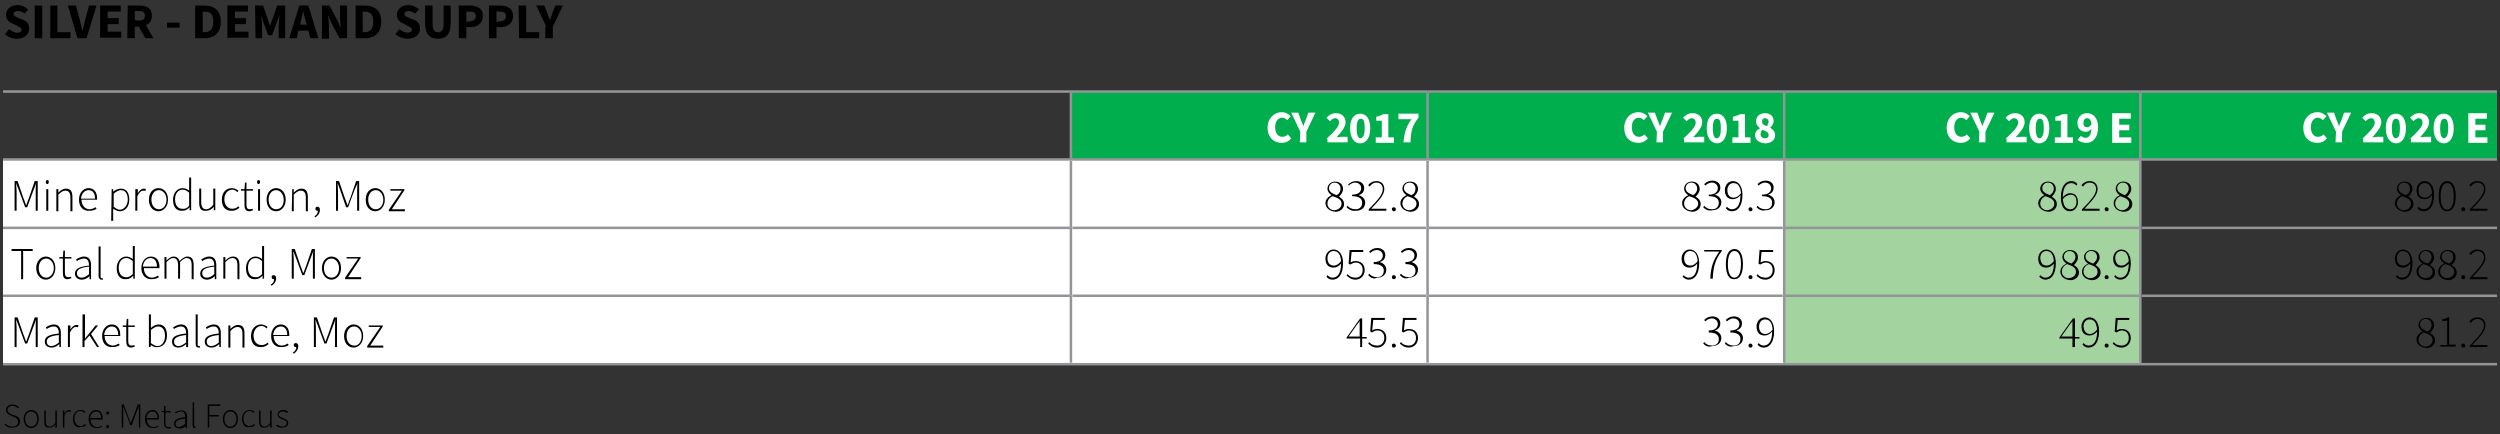 <?xml version="1.0" encoding="utf-8"?>
<!-- Generator: Adobe Illustrator 23.0.3, SVG Export Plug-In . SVG Version: 6.00 Build 0)  -->
<svg version="1.1" id="Layer_1" xmlns="http://www.w3.org/2000/svg" xmlns:xlink="http://www.w3.org/1999/xlink" x="0px" y="0px"
	 viewBox="0 0 497 86.3" style="enable-background:new 0 0 497 86.3;" xml:space="preserve">
<rect x="0" y="0" width="497" height="86.3" fill="#333333" stroke="none"/>
<style type="text/css">
	.st0{fill:#00AE4D;}
	.st1{fill:#FFFFFF;}
	.st2{fill:#A3D4A0;}
	.st3{fill:none;stroke:#939598;stroke-width:0.5;stroke-miterlimit:10;}
	.st4{fill:none;stroke:#939598;stroke-width:0.499;stroke-miterlimit:10;}
</style>
<g>
	<g>
		<path d="M0.9,84.4l0.2-0.2c0.3,0.4,0.8,0.6,1.4,0.6c0.7,0,1.1-0.4,1.1-0.9c0-0.6-0.4-0.8-0.8-1l-0.7-0.3c-0.4-0.2-0.9-0.5-0.9-1.1
			c0-0.7,0.6-1.1,1.3-1.1c0.6,0,1,0.3,1.3,0.6l-0.2,0.2c-0.3-0.3-0.6-0.5-1.1-0.5c-0.6,0-1,0.3-1,0.8s0.5,0.7,0.8,0.9L3,82.6
			c0.5,0.2,1,0.5,1,1.2S3.4,85,2.5,85C1.8,85.1,1.3,84.8,0.9,84.4z"/>
		<path d="M4.7,83.3c0-1.1,0.7-1.8,1.5-1.8s1.5,0.6,1.5,1.8c0,1.1-0.7,1.8-1.5,1.8S4.7,84.4,4.7,83.3z M7.4,83.3
			c0-0.9-0.5-1.5-1.2-1.5S5,82.4,5,83.3s0.5,1.5,1.2,1.5S7.4,84.2,7.4,83.3z"/>
		<path d="M8.8,83.8v-2.2h0.3v2.1c0,0.7,0.2,1.1,0.8,1.1c0.4,0,0.7-0.2,1.1-0.7v-2.5h0.3V85H11v-0.6l0,0c-0.3,0.4-0.7,0.6-1.1,0.6
			C9.1,85.1,8.8,84.7,8.8,83.8z"/>
		<path d="M12.5,81.6h0.3v0.6l0,0c0.2-0.4,0.6-0.7,1-0.7c0.1,0,0.2,0,0.3,0.1L14,81.9c-0.1,0-0.2-0.1-0.3-0.1
			c-0.3,0-0.7,0.2-0.9,0.9V85h-0.3C12.5,85,12.5,81.6,12.5,81.6z"/>
		<path d="M14.5,83.3c0-1.1,0.7-1.8,1.5-1.8c0.5,0,0.8,0.2,1,0.4l-0.2,0.2c-0.2-0.2-0.5-0.4-0.8-0.4c-0.7,0-1.2,0.6-1.2,1.5
			s0.5,1.5,1.2,1.5c0.4,0,0.7-0.2,0.9-0.4l0.2,0.2c-0.3,0.3-0.6,0.4-1.1,0.4C15.1,85.1,14.5,84.4,14.5,83.3z"/>
		<path d="M17.6,83.3c0-1.1,0.7-1.8,1.5-1.8s1.3,0.6,1.3,1.6c0,0.1,0,0.2,0,0.3H18c0,0.8,0.5,1.5,1.3,1.5c0.4,0,0.7-0.1,0.9-0.3
			l0.1,0.2c-0.3,0.2-0.6,0.3-1.1,0.3C18.3,85.1,17.6,84.4,17.6,83.3z M20.1,83.1c0-0.9-0.4-1.3-1-1.3s-1.1,0.5-1.2,1.3H20.1z"/>
		<path d="M21.1,82.1c0-0.2,0.1-0.3,0.3-0.3s0.3,0.1,0.3,0.3c0,0.2-0.1,0.3-0.3,0.3S21.1,82.3,21.1,82.1z M21.1,84.8
			c0-0.2,0.1-0.3,0.3-0.3s0.3,0.1,0.3,0.3c0,0.2-0.1,0.3-0.3,0.3S21.1,85,21.1,84.8z"/>
		<path d="M24.1,80.4h0.5l1,2.7c0.1,0.3,0.2,0.7,0.4,1l0,0c0.1-0.3,0.2-0.7,0.4-1l1-2.7h0.5V85h-0.3v-3c0-0.4,0-0.9,0-1.2l0,0
			l-0.4,1l-1,2.7h-0.3l-1-2.7l-0.4-1l0,0c0,0.4,0,0.9,0,1.2v3h-0.3v-4.6H24.1z"/>
		<path d="M28.8,83.3c0-1.1,0.7-1.8,1.5-1.8s1.3,0.6,1.3,1.6c0,0.1,0,0.2,0,0.3h-2.4c0,0.8,0.5,1.5,1.3,1.5c0.4,0,0.7-0.1,0.9-0.3
			l0.1,0.2c-0.3,0.2-0.6,0.3-1.1,0.3C29.5,85.1,28.8,84.4,28.8,83.3z M31.3,83.1c0-0.9-0.4-1.3-1-1.3s-1.1,0.5-1.2,1.3H31.3z"/>
		<path d="M32.6,84.1v-2.2h-0.5v-0.2h0.5v-1h0.3v1h1V82h-1v2.2c0,0.4,0.1,0.7,0.6,0.7c0.1,0,0.3,0,0.4-0.1l0.1,0.3
			c-0.2,0.1-0.4,0.1-0.5,0.1C32.8,85.1,32.6,84.7,32.6,84.1z"/>
		<path d="M34.6,84.2c0-0.7,0.7-1.1,2.2-1.3c0-0.5-0.1-1.1-0.8-1.1c-0.4,0-0.8,0.2-1.1,0.4L34.8,82c0.2-0.2,0.7-0.4,1.3-0.4
			c0.8,0,1.1,0.6,1.1,1.3v2.2h-0.3v-0.4l0,0c-0.3,0.3-0.7,0.5-1.2,0.5C35,85.1,34.6,84.8,34.6,84.2z M36.8,84.3v-1.1
			c-1.4,0.2-1.9,0.5-1.9,1s0.3,0.7,0.7,0.7C36,84.8,36.4,84.6,36.8,84.3z"/>
		<path d="M38.3,84.6V80h0.3v4.6c0,0.1,0.1,0.2,0.1,0.2h0.1l0.1,0.3c-0.1,0-0.1,0-0.2,0C38.4,85.1,38.3,84.9,38.3,84.6z"/>
		<path d="M41.3,80.4h2.5v0.3h-2.2v1.8h1.9v0.3h-1.9V85h-0.3V80.4z"/>
		<path d="M44.3,83.3c0-1.1,0.7-1.8,1.5-1.8s1.5,0.6,1.5,1.8c0,1.1-0.7,1.8-1.5,1.8S44.3,84.4,44.3,83.3z M47,83.3
			c0-0.9-0.5-1.5-1.2-1.5s-1.2,0.6-1.2,1.5s0.5,1.5,1.2,1.5S47,84.2,47,83.3z"/>
		<path d="M48.1,83.3c0-1.1,0.7-1.8,1.5-1.8c0.5,0,0.8,0.2,1,0.4l-0.2,0.2c-0.2-0.2-0.5-0.4-0.8-0.4c-0.7,0-1.2,0.6-1.2,1.5
			s0.5,1.5,1.2,1.5c0.4,0,0.7-0.2,0.9-0.4l0.2,0.2c-0.3,0.3-0.6,0.4-1.1,0.4C48.8,85.1,48.1,84.4,48.1,83.3z"/>
		<path d="M51.5,83.8v-2.2h0.3v2.1c0,0.7,0.2,1.1,0.8,1.1c0.4,0,0.7-0.2,1.1-0.7v-2.5H54V85h-0.3v-0.6l0,0C53.4,84.8,53,85,52.6,85
			C51.9,85.1,51.5,84.7,51.5,83.8z"/>
		<path d="M54.9,84.6l0.2-0.2c0.3,0.2,0.6,0.4,1.1,0.4s0.8-0.3,0.8-0.7c0-0.4-0.4-0.6-0.8-0.7c-0.5-0.2-1-0.4-1-1
			c0-0.5,0.4-0.9,1.1-0.9c0.4,0,0.7,0.1,1,0.4L57,82.1c-0.2-0.2-0.5-0.3-0.8-0.3c-0.5,0-0.8,0.3-0.8,0.6c0,0.4,0.4,0.5,0.8,0.7
			c0.5,0.2,1.1,0.4,1.1,1c0,0.5-0.4,0.9-1.1,0.9C55.6,85.1,55.2,84.9,54.9,84.6z"/>
	</g>
	<path class="st0" d="M425.5,18.2h70.9v13.5h-70.9V18.2z M354.7,18.2h70.9v13.5h-70.9V18.2z M283.8,18.2h70.9v13.5h-70.9V18.2z
		 M212.9,18.2h70.9v13.5h-70.9V18.2z"/>
	<path class="st1" d="M283.8,58.8h70.9v13.6h-70.9V58.8z M212.9,58.8h70.9v13.6h-70.9V58.8z M0.6,58.8h212.3v13.6H0.6V58.8z
		 M283.8,45.3h70.9v13.6h-70.9V45.3z M212.9,45.3h70.9v13.6h-70.9V45.3z M0.6,45.3h212.3v13.6H0.6V45.3z M283.8,31.7h70.9v13.6
		h-70.9V31.7z M212.9,31.7h70.9v13.6h-70.9V31.7z M0.6,31.7h212.3v13.6H0.6V31.7z"/>
	<path class="st2" d="M354.7,58.8h70.9v13.6h-70.9V58.8z M354.7,45.3h70.9v13.6h-70.9V45.3z M354.7,31.7h70.9v13.6h-70.9V31.7z"/>
	<line class="st3" x1="425.5" y1="31.7" x2="496.4" y2="31.7"/>
	<line class="st3" x1="0.6" y1="45.3" x2="212.7" y2="45.3"/>
	<line class="st3" x1="213.2" y1="45.3" x2="283.5" y2="45.3"/>
	<line class="st3" x1="284" y1="45.3" x2="354.4" y2="45.3"/>
	<line class="st3" x1="354.9" y1="45.3" x2="425.3" y2="45.3"/>
	<line class="st3" x1="425.8" y1="45.3" x2="496.4" y2="45.3"/>
	<line class="st3" x1="213.2" y1="58.8" x2="283.5" y2="58.8"/>
	<line class="st3" x1="284" y1="58.8" x2="354.4" y2="58.8"/>
	<line class="st3" x1="354.9" y1="58.8" x2="425.3" y2="58.8"/>
	<line class="st3" x1="425.8" y1="58.8" x2="496.4" y2="58.8"/>
	<line class="st3" x1="212.9" y1="72.4" x2="283.8" y2="72.4"/>
	<line class="st3" x1="283.8" y1="72.4" x2="354.7" y2="72.4"/>
	<line class="st3" x1="354.7" y1="72.4" x2="425.5" y2="72.4"/>
	<line class="st3" x1="425.5" y1="72.4" x2="496.4" y2="72.4"/>
	<line class="st3" x1="425.5" y1="18.2" x2="496.4" y2="18.2"/>
	<line class="st3" x1="0.6" y1="18.2" x2="212.9" y2="18.2"/>
	<line class="st3" x1="212.9" y1="18.2" x2="283.8" y2="18.2"/>
	<line class="st3" x1="283.8" y1="18.2" x2="354.7" y2="18.2"/>
	<line class="st3" x1="354.7" y1="18.2" x2="425.5" y2="18.2"/>
	<line class="st4" x1="212.9" y1="31.5" x2="212.9" y2="18.4"/>
	<line class="st4" x1="283.8" y1="31.5" x2="283.8" y2="18.4"/>
	<line class="st4" x1="354.7" y1="31.5" x2="354.7" y2="18.4"/>
	<line class="st4" x1="425.5" y1="31.5" x2="425.5" y2="18.4"/>
	<line class="st3" x1="0.6" y1="58.8" x2="212.7" y2="58.8"/>
	<line class="st3" x1="0.6" y1="72.4" x2="212.9" y2="72.4"/>
	<line class="st3" x1="212.9" y1="31.7" x2="283.8" y2="31.7"/>
	<line class="st3" x1="283.8" y1="31.7" x2="354.7" y2="31.7"/>
	<line class="st3" x1="354.7" y1="31.7" x2="425.5" y2="31.7"/>
	<line class="st4" x1="212.9" y1="45.3" x2="212.9" y2="32"/>
	<line class="st4" x1="283.8" y1="45.3" x2="283.8" y2="32"/>
	<line class="st4" x1="354.7" y1="45.3" x2="354.7" y2="32"/>
	<line class="st4" x1="425.5" y1="45.3" x2="425.5" y2="32"/>
	<line class="st4" x1="212.9" y1="58.8" x2="212.9" y2="45.3"/>
	<line class="st4" x1="283.8" y1="58.8" x2="283.8" y2="45.3"/>
	<line class="st4" x1="354.7" y1="58.8" x2="354.7" y2="45.3"/>
	<line class="st4" x1="425.5" y1="58.8" x2="425.5" y2="45.3"/>
	<line class="st4" x1="212.9" y1="72.1" x2="212.9" y2="58.8"/>
	<line class="st4" x1="283.8" y1="72.1" x2="283.8" y2="58.8"/>
	<line class="st4" x1="354.7" y1="72.1" x2="354.7" y2="58.8"/>
	<line class="st4" x1="425.5" y1="72.1" x2="425.5" y2="58.8"/>
	<line class="st3" x1="0.6" y1="31.7" x2="212.9" y2="31.7"/>
	<g>
		<path class="st1" d="M252,25.4c0-1.9,1.3-3.1,2.8-3.1c0.8,0,1.4,0.4,1.8,0.8l-0.7,0.8c-0.3-0.3-0.6-0.5-1-0.5
			c-0.8,0-1.4,0.7-1.4,1.9c0,1.2,0.6,1.9,1.4,1.9c0.5,0,0.9-0.2,1.1-0.5l0.7,0.8c-0.5,0.6-1.1,0.9-1.9,0.9
			C253.3,28.4,252,27.4,252,25.4z"/>
		<path class="st1" d="M258.5,26.2l-1.8-3.8h1.4l0.5,1.4c0.2,0.4,0.3,0.8,0.5,1.3l0,0c0.2-0.5,0.3-0.9,0.5-1.3l0.5-1.4h1.4l-1.8,3.8
			v2.1h-1.3L258.5,26.2L258.5,26.2z"/>
		<path class="st1" d="M263.7,27.6c1.5-1.4,2.5-2.4,2.5-3.2c0-0.6-0.3-0.9-0.8-0.9c-0.4,0-0.7,0.3-1,0.6l-0.7-0.7
			c0.6-0.6,1.1-0.9,1.9-0.9c1.1,0,1.9,0.7,1.9,1.8c0,1-0.9,2-1.8,3c0.3,0,0.7-0.1,1-0.1h1.2v1.1h-4v-0.7H263.7z"/>
		<path class="st1" d="M268.4,25.5c0-1.9,0.8-2.9,2-2.9s2,1,2,2.9c0,1.9-0.8,3-2,3S268.4,27.4,268.4,25.5z M271.3,25.5
			c0-1.6-0.3-1.9-0.8-1.9c-0.4,0-0.8,0.4-0.8,1.9c0,1.6,0.4,2,0.8,2C270.9,27.4,271.3,27,271.3,25.5z"/>
		<path class="st1" d="M273.5,27.3h1.2V24h-1.1v-0.8c0.6-0.1,1-0.3,1.4-0.5h1v4.6h1.1v1.1h-3.6V27.3z"/>
		<path class="st1" d="M280.6,23.7H278v-1.1h4v0.8c-1.3,1.6-1.5,2.7-1.6,4.9H279C279.2,26.4,279.5,25.2,280.6,23.7z"/>
	</g>
	<g>
		<path class="st1" d="M322.9,25.4c0-1.9,1.3-3.1,2.8-3.1c0.8,0,1.4,0.4,1.8,0.8l-0.7,0.8c-0.3-0.3-0.6-0.5-1-0.5
			c-0.8,0-1.4,0.7-1.4,1.9c0,1.2,0.6,1.9,1.4,1.9c0.5,0,0.9-0.2,1.1-0.5l0.7,0.8c-0.5,0.6-1.1,0.9-1.9,0.9
			C324.1,28.4,322.9,27.4,322.9,25.4z"/>
		<path class="st1" d="M329.4,26.2l-1.8-3.8h1.4l0.5,1.4c0.2,0.4,0.3,0.8,0.5,1.3l0,0c0.2-0.5,0.3-0.9,0.5-1.3l0.5-1.4h1.4l-1.8,3.8
			v2.1h-1.3L329.4,26.2L329.4,26.2z"/>
		<path class="st1" d="M334.6,27.6c1.5-1.4,2.5-2.4,2.5-3.2c0-0.6-0.3-0.9-0.8-0.9c-0.4,0-0.7,0.3-1,0.6l-0.7-0.7
			c0.6-0.6,1.1-0.9,1.9-0.9c1.1,0,1.9,0.7,1.9,1.8c0,1-0.9,2-1.8,3c0.3,0,0.7-0.1,1-0.1h1.2v1.1h-4v-0.7H334.6z"/>
		<path class="st1" d="M339.3,25.5c0-1.9,0.8-2.9,2-2.9s2,1,2,2.9c0,1.9-0.8,3-2,3C340.1,28.4,339.3,27.4,339.3,25.5z M342.1,25.5
			c0-1.6-0.3-1.9-0.8-1.9c-0.4,0-0.8,0.4-0.8,1.9c0,1.6,0.4,2,0.8,2C341.8,27.4,342.1,27,342.1,25.5z"/>
		<path class="st1" d="M344.4,27.3h1.2V24h-1.1v-0.8c0.6-0.1,1-0.3,1.4-0.5h1v4.6h1.1v1.1h-3.6V27.3z"/>
		<path class="st1" d="M348.9,26.9c0-0.7,0.4-1.1,1-1.4l0,0c-0.4-0.3-0.8-0.7-0.8-1.4c0-1,0.8-1.6,1.8-1.6s1.7,0.6,1.7,1.6
			c0,0.5-0.4,1-0.7,1.3l0,0c0.5,0.3,1,0.7,1,1.5c0,0.9-0.8,1.6-2,1.6C349.7,28.4,348.9,27.8,348.9,26.9z M351.6,26.8
			c0-0.5-0.5-0.7-1.2-1c-0.3,0.2-0.4,0.6-0.4,0.9c0,0.5,0.4,0.8,0.9,0.8C351.3,27.5,351.6,27.3,351.6,26.8z M351.6,24.2
			c0-0.4-0.3-0.7-0.7-0.7c-0.4,0-0.6,0.2-0.6,0.7s0.4,0.7,1,0.9C351.4,24.7,351.6,24.5,351.6,24.2z"/>
	</g>
	<g>
		<path class="st1" d="M387,25.4c0-1.9,1.3-3.1,2.8-3.1c0.8,0,1.4,0.4,1.8,0.8l-0.7,0.8c-0.3-0.3-0.6-0.5-1-0.5
			c-0.8,0-1.4,0.7-1.4,1.9c0,1.2,0.6,1.9,1.4,1.9c0.5,0,0.9-0.2,1.1-0.5l0.7,0.8c-0.5,0.6-1.1,0.9-1.9,0.9
			C388.3,28.4,387,27.4,387,25.4z"/>
		<path class="st1" d="M393.5,26.2l-1.8-3.8h1.4l0.5,1.4c0.2,0.4,0.3,0.8,0.5,1.3l0,0c0.2-0.5,0.3-0.9,0.5-1.3l0.5-1.4h1.4l-1.8,3.8
			v2.1h-1.3L393.5,26.2L393.5,26.2z"/>
		<path class="st1" d="M398.7,27.6c1.5-1.4,2.5-2.4,2.5-3.2c0-0.6-0.3-0.9-0.8-0.9c-0.4,0-0.7,0.3-1,0.6l-0.7-0.7
			c0.6-0.6,1.1-0.9,1.9-0.9c1.1,0,1.9,0.7,1.9,1.8c0,1-0.9,2-1.8,3c0.3,0,0.7-0.1,1-0.1h1.2v1.1h-4v-0.7H398.7z"/>
		<path class="st1" d="M403.4,25.5c0-1.9,0.8-2.9,2-2.9s2,1,2,2.9c0,1.9-0.8,3-2,3S403.4,27.4,403.4,25.5z M406.3,25.5
			c0-1.6-0.3-1.9-0.8-1.9c-0.4,0-0.8,0.4-0.8,1.9c0,1.6,0.4,2,0.8,2C405.9,27.4,406.3,27,406.3,25.5z"/>
		<path class="st1" d="M408.5,27.3h1.2V24h-1.1v-0.8c0.6-0.1,1-0.3,1.4-0.5h1v4.6h1.1v1.1h-3.6V27.3z"/>
		<path class="st1" d="M413,27.8l0.7-0.8c0.2,0.2,0.5,0.4,0.9,0.4c0.6,0,1.1-0.5,1.2-1.8c-0.3,0.4-0.8,0.6-1.1,0.6
			c-1,0-1.7-0.6-1.7-1.8c0-1.2,0.9-1.9,1.9-1.9c1.1,0,2.2,0.8,2.2,2.8c0,2.1-1.1,3.1-2.3,3.1C413.9,28.4,413.4,28.1,413,27.8z
			 M414.9,25.3c0.3,0,0.6-0.2,0.9-0.6c-0.1-0.9-0.5-1.2-0.9-1.2s-0.7,0.3-0.7,0.9C414.1,25,414.5,25.3,414.9,25.3z"/>
		<path class="st1" d="M419.9,22.5h3.7v1.1h-2.3v1.2h2v1.1h-2v1.4h2.4v1.1h-3.8L419.9,22.5L419.9,22.5z"/>
	</g>
	<g>
		<path class="st1" d="M457.9,25.4c0-1.9,1.3-3.1,2.8-3.1c0.8,0,1.4,0.4,1.8,0.8l-0.7,0.8c-0.3-0.3-0.6-0.5-1-0.5
			c-0.8,0-1.4,0.7-1.4,1.9c0,1.2,0.6,1.9,1.4,1.9c0.5,0,0.9-0.2,1.1-0.5l0.7,0.8c-0.5,0.6-1.1,0.9-1.9,0.9
			C459.1,28.4,457.9,27.4,457.9,25.4z"/>
		<path class="st1" d="M464.4,26.2l-1.8-3.8h1.4l0.5,1.4c0.2,0.4,0.3,0.8,0.5,1.3l0,0c0.2-0.5,0.3-0.9,0.5-1.3l0.5-1.4h1.4l-1.8,3.8
			v2.1h-1.3L464.4,26.2L464.4,26.2z"/>
		<path class="st1" d="M469.6,27.6c1.5-1.4,2.5-2.4,2.5-3.2c0-0.6-0.3-0.9-0.8-0.9c-0.4,0-0.7,0.3-1,0.6l-0.7-0.7
			c0.6-0.6,1.1-0.9,1.9-0.9c1.1,0,1.9,0.7,1.9,1.8c0,1-0.9,2-1.8,3c0.3,0,0.7-0.1,1-0.1h1.2v1.1h-4v-0.7H469.6z"/>
		<path class="st1" d="M474.3,25.5c0-1.9,0.8-2.9,2-2.9s2,1,2,2.9c0,1.9-0.8,3-2,3C475.1,28.4,474.3,27.4,474.3,25.5z M477.1,25.5
			c0-1.6-0.3-1.9-0.8-1.9c-0.4,0-0.8,0.4-0.8,1.9c0,1.6,0.4,2,0.8,2C476.8,27.4,477.1,27,477.1,25.5z"/>
		<path class="st1" d="M479.1,27.6c1.5-1.4,2.5-2.4,2.5-3.2c0-0.6-0.3-0.9-0.8-0.9c-0.4,0-0.7,0.3-1,0.6l-0.7-0.7
			c0.6-0.6,1.1-0.9,1.9-0.9c1.1,0,1.9,0.7,1.9,1.8c0,1-0.9,2-1.8,3c0.3,0,0.7-0.1,1-0.1h1.2v1.1h-4v-0.7H479.1z"/>
		<path class="st1" d="M483.8,25.5c0-1.9,0.8-2.9,2-2.9s2,1,2,2.9c0,1.9-0.8,3-2,3C484.6,28.4,483.8,27.4,483.8,25.5z M486.7,25.5
			c0-1.6-0.3-1.9-0.8-1.9c-0.4,0-0.8,0.4-0.8,1.9c0,1.6,0.4,2,0.8,2C486.3,27.4,486.7,27,486.7,25.5z"/>
		<path class="st1" d="M490.7,22.5h3.7v1.1h-2.3v1.2h2v1.1h-2v1.4h2.4v1.1h-3.8L490.7,22.5L490.7,22.5z"/>
	</g>
	<g>
		<path d="M2.9,36h0.6l1.2,3.5c0.2,0.4,0.3,0.9,0.5,1.3l0,0c0.2-0.4,0.3-0.9,0.5-1.3L6.9,36h0.6v5.9H7.1V38c0-0.5,0-1.1,0.1-1.6l0,0
			l-0.5,1.3l-1.3,3.5H5l-1.3-3.5l-0.5-1.3l0,0c0,0.5,0.1,1.1,0.1,1.6v3.9H2.9V36z"/>
		<path d="M9.1,36.2c0-0.2,0.1-0.4,0.3-0.4s0.3,0.1,0.3,0.4c0,0.2-0.1,0.4-0.3,0.4S9.1,36.4,9.1,36.2z M9.2,37.6h0.4v4.3H9.2V37.6z"
			/>
		<path d="M11.3,37.6h0.3v0.7l0,0c0.4-0.4,0.9-0.8,1.5-0.8c0.9,0,1.3,0.5,1.3,1.7V42H14v-2.7c0-0.9-0.3-1.4-1-1.4
			c-0.5,0-0.9,0.3-1.4,0.8V42h-0.4v-4.4H11.3z"/>
		<path d="M15.7,39.7c0-1.4,0.9-2.3,1.9-2.3s1.7,0.7,1.7,2c0,0.1,0,0.2,0,0.3h-3.1c0,1.1,0.7,1.9,1.6,1.9c0.5,0,0.8-0.2,1.2-0.4
			l0.2,0.3c-0.3,0.2-0.7,0.4-1.4,0.4C16.6,42,15.7,41.2,15.7,39.7z M18.9,39.5c0-1.1-0.5-1.7-1.3-1.7c-0.7,0-1.4,0.6-1.5,1.7H18.9z"
			/>
		<path d="M22.2,37.6h0.3v0.5l0,0c0.4-0.3,0.9-0.6,1.5-0.6c1.2,0,1.7,0.9,1.7,2.2c0,1.5-0.9,2.3-1.9,2.3c-0.4,0-0.8-0.2-1.3-0.5v2.4
			h-0.4L22.2,37.6L22.2,37.6z M25.4,39.7c0-1.1-0.4-1.9-1.4-1.9c-0.4,0-0.9,0.3-1.4,0.7v2.6c0.5,0.4,0.9,0.6,1.3,0.6
			C24.7,41.6,25.4,40.8,25.4,39.7z"/>
		<path d="M27.1,37.6h0.3v0.8l0,0c0.3-0.5,0.7-0.9,1.2-0.9c0.2,0,0.3,0,0.4,0.1L28.9,38c-0.1-0.1-0.2-0.1-0.4-0.1
			c-0.4,0-0.8,0.3-1.2,1.1v2.9h-0.4v-4.3H27.1z"/>
		<path d="M29.6,39.7c0-1.5,0.9-2.3,1.9-2.3s1.9,0.8,1.9,2.3c0,1.4-0.9,2.3-1.9,2.3S29.6,41.2,29.6,39.7z M33.1,39.7
			c0-1.1-0.7-1.9-1.5-1.9c-0.9,0-1.5,0.8-1.5,1.9c0,1.1,0.6,1.9,1.5,1.9C32.4,41.6,33.1,40.9,33.1,39.7z"/>
		<path d="M34.4,39.7c0-1.4,0.9-2.3,1.9-2.3c0.5,0,0.9,0.2,1.3,0.5v-0.8v-1.8H38v6.5h-0.3v-0.6l0,0c-0.4,0.4-0.8,0.7-1.4,0.7
			C35.1,42,34.4,41.2,34.4,39.7z M37.6,40.9v-2.6c-0.5-0.4-0.8-0.6-1.3-0.6c-0.9,0-1.5,0.8-1.5,1.9c0,1.1,0.5,1.9,1.4,1.9
			C36.7,41.6,37.2,41.4,37.6,40.9z"/>
		<path d="M39.6,40.3v-2.8H40v2.7c0,0.9,0.3,1.4,1,1.4c0.5,0,0.9-0.3,1.4-0.9v-3.2h0.4v4.3h-0.3v-0.7l0,0c-0.4,0.5-0.9,0.8-1.5,0.8
			C40,42,39.6,41.5,39.6,40.3z"/>
		<path d="M44.1,39.7c0-1.5,0.9-2.3,2-2.3c0.6,0,1,0.3,1.3,0.5l-0.2,0.3c-0.3-0.3-0.6-0.5-1-0.5c-0.9,0-1.6,0.8-1.6,1.9
			c0,1.1,0.6,1.9,1.6,1.9c0.5,0,0.9-0.2,1.2-0.5l0.2,0.3c-0.4,0.3-0.8,0.6-1.4,0.6C44.9,42,44.1,41.2,44.1,39.7z"/>
		<path d="M48.6,40.7v-2.8h-0.7v-0.3h0.7l0.1-1.3H49v1.3h1.3v0.3H49v2.8c0,0.5,0.1,0.9,0.7,0.9c0.2,0,0.4-0.1,0.5-0.1l0.1,0.3
			C50,41.9,49.8,42,49.6,42C48.8,42,48.6,41.5,48.6,40.7z"/>
		<path d="M51.1,36.2c0-0.2,0.1-0.4,0.3-0.4s0.3,0.1,0.3,0.4c0,0.2-0.1,0.4-0.3,0.4S51.1,36.4,51.1,36.2z M51.3,37.6h0.4v4.3h-0.4
			V37.6z"/>
		<path d="M53,39.7c0-1.5,0.9-2.3,1.9-2.3s1.9,0.8,1.9,2.3c0,1.4-0.9,2.3-1.9,2.3S53,41.2,53,39.7z M56.4,39.7
			c0-1.1-0.7-1.9-1.5-1.9c-0.9,0-1.5,0.8-1.5,1.9c0,1.1,0.6,1.9,1.5,1.9C55.8,41.6,56.4,40.9,56.4,39.7z"/>
		<path d="M58.1,37.6h0.3v0.7l0,0c0.4-0.4,0.9-0.8,1.5-0.8c0.9,0,1.3,0.5,1.3,1.7V42h-0.4v-2.7c0-0.9-0.3-1.4-1-1.4
			c-0.5,0-0.9,0.3-1.4,0.8V42H58L58.1,37.6L58.1,37.6z"/>
		<path d="M62.5,43c0.4-0.2,0.7-0.6,0.7-1.1h-0.1c-0.2,0-0.4-0.1-0.4-0.4s0.2-0.4,0.4-0.4c0.3,0,0.5,0.2,0.5,0.6
			c0,0.7-0.4,1.2-0.9,1.5L62.5,43z"/>
		<path d="M66.8,36h0.6l1.2,3.5c0.2,0.4,0.3,0.9,0.5,1.3l0,0c0.2-0.4,0.3-0.9,0.5-1.3l1.2-3.5h0.6v5.9H71V38c0-0.5,0-1.1,0.1-1.6
			l0,0l-0.6,1.3l-1.3,3.5h-0.4l-1.2-3.5l-0.5-1.3l0,0c0,0.5,0.1,1.1,0.1,1.6v3.9h-0.4C66.8,41.9,66.8,36,66.8,36z"/>
		<path d="M72.7,39.7c0-1.5,0.9-2.3,1.9-2.3s1.9,0.8,1.9,2.3c0,1.4-0.9,2.3-1.9,2.3S72.7,41.2,72.7,39.7z M76.2,39.7
			c0-1.1-0.7-1.9-1.5-1.9c-0.9,0-1.5,0.8-1.5,1.9c0,1.1,0.6,1.9,1.5,1.9C75.5,41.6,76.2,40.9,76.2,39.7z"/>
		<path d="M77.3,41.7l2.6-3.8h-2.3v-0.3h2.8v0.2l-2.5,3.8h2.6V42h-3.2V41.7z"/>
	</g>
	<g>
		<path d="M263.5,40.4c0-0.8,0.6-1.3,1.2-1.6l0,0c-0.4-0.3-0.8-0.7-0.8-1.3c0-0.8,0.7-1.4,1.5-1.4c1,0,1.6,0.6,1.6,1.5
			c0,0.6-0.5,1.2-0.8,1.5l0,0c0.5,0.3,1,0.7,1,1.5s-0.7,1.5-1.7,1.5C264.3,42,263.5,41.3,263.5,40.4z M266.7,40.5
			c0-0.9-0.9-1.2-1.8-1.5c-0.6,0.3-1,0.8-1,1.5s0.6,1.3,1.4,1.3C266.2,41.7,266.7,41.1,266.7,40.5z M266.5,37.5
			c0-0.6-0.4-1.2-1.2-1.2c-0.6,0-1.1,0.5-1.1,1.1c0,0.8,0.8,1.1,1.5,1.4C266.3,38.5,266.5,38,266.5,37.5z"/>
		<path d="M267.7,41.2l0.2-0.3c0.3,0.4,0.8,0.7,1.6,0.7c0.8,0,1.3-0.5,1.3-1.3s-0.6-1.3-2-1.3v-0.3c1.3,0,1.8-0.6,1.8-1.3
			c0-0.6-0.5-1.1-1.2-1.1c-0.5,0-1,0.3-1.3,0.6l-0.1-0.2c0.4-0.4,0.9-0.7,1.6-0.7c0.9,0,1.6,0.5,1.6,1.4c0,0.8-0.5,1.2-1.1,1.4l0,0
			c0.7,0.2,1.3,0.7,1.3,1.5c0,1-0.8,1.6-1.8,1.6C268.6,42,268.1,41.6,267.7,41.2z"/>
		<path d="M272.1,41.6c1.9-1.9,2.8-3,2.8-4c0-0.7-0.4-1.3-1.3-1.3c-0.5,0-1,0.3-1.3,0.8l-0.3-0.3c0.4-0.5,0.9-0.8,1.6-0.8
			c1,0,1.6,0.6,1.6,1.6c0,1.1-1,2.2-2.6,3.9c0.3,0,0.6,0,1,0h2v0.4h-3.5L272.1,41.6L272.1,41.6z"/>
		<path d="M276.7,41.6c0-0.3,0.2-0.4,0.4-0.4s0.4,0.2,0.4,0.4c0,0.3-0.2,0.4-0.4,0.4S276.7,41.8,276.7,41.6z"/>
		<path d="M278.4,40.4c0-0.8,0.6-1.3,1.2-1.6l0,0c-0.4-0.3-0.8-0.7-0.8-1.3c0-0.8,0.7-1.4,1.5-1.4c1,0,1.6,0.6,1.6,1.5
			c0,0.6-0.5,1.2-0.8,1.5l0,0c0.5,0.3,1,0.7,1,1.5s-0.7,1.5-1.7,1.5C279.2,42,278.4,41.3,278.4,40.4z M281.6,40.5
			c0-0.9-0.9-1.2-1.8-1.5c-0.6,0.3-1,0.8-1,1.5s0.6,1.3,1.4,1.3C281.1,41.7,281.6,41.1,281.6,40.5z M281.4,37.5
			c0-0.6-0.4-1.2-1.2-1.2c-0.6,0-1.1,0.5-1.1,1.1c0,0.8,0.8,1.1,1.5,1.4C281.2,38.5,281.4,38,281.4,37.5z"/>
	</g>
	<g>
		<path d="M334.4,40.4c0-0.8,0.6-1.3,1.2-1.6l0,0c-0.4-0.3-0.8-0.7-0.8-1.3c0-0.8,0.7-1.4,1.5-1.4c1,0,1.6,0.6,1.6,1.5
			c0,0.6-0.5,1.2-0.8,1.5l0,0c0.5,0.3,1,0.7,1,1.5s-0.7,1.5-1.7,1.5C335.2,42,334.4,41.3,334.4,40.4z M337.6,40.5
			c0-0.9-0.9-1.2-1.8-1.5c-0.6,0.3-1,0.8-1,1.5s0.6,1.3,1.4,1.3C337,41.7,337.6,41.1,337.6,40.5z M337.4,37.5c0-0.6-0.4-1.2-1.2-1.2
			c-0.6,0-1.1,0.5-1.1,1.1c0,0.8,0.8,1.1,1.5,1.4C337.1,38.5,337.4,38,337.4,37.5z"/>
		<path d="M338.6,41.2l0.2-0.3c0.3,0.4,0.8,0.7,1.6,0.7c0.8,0,1.3-0.5,1.3-1.3s-0.6-1.3-2-1.3v-0.3c1.3,0,1.8-0.6,1.8-1.3
			c0-0.6-0.5-1.1-1.2-1.1c-0.5,0-1,0.3-1.3,0.6l-0.2-0.3c0.4-0.4,0.9-0.7,1.6-0.7c0.9,0,1.6,0.5,1.6,1.4c0,0.8-0.5,1.2-1.1,1.4l0,0
			c0.7,0.2,1.3,0.7,1.3,1.5c0,1-0.8,1.6-1.8,1.6C339.5,42,339,41.6,338.6,41.2z"/>
		<path d="M343.1,41.4l0.2-0.3c0.3,0.3,0.6,0.5,1,0.5c0.9,0,1.7-0.7,1.7-2.8c-0.4,0.5-0.9,0.8-1.5,0.8c-1,0-1.6-0.6-1.6-1.8
			c0-1,0.7-1.8,1.6-1.8c1.1,0,1.9,1,1.9,2.7c0,2.4-1,3.3-2.1,3.3C343.8,42,343.4,41.8,343.1,41.4z M344.7,39.3c0.4,0,1-0.3,1.4-0.9
			c-0.1-1.2-0.5-2-1.5-2c-0.7,0-1.2,0.6-1.2,1.4C343.4,38.7,343.8,39.3,344.7,39.3z"/>
		<path d="M347.6,41.6c0-0.3,0.2-0.4,0.4-0.4s0.4,0.2,0.4,0.4c0,0.3-0.2,0.4-0.4,0.4S347.6,41.8,347.6,41.6z"/>
		<path d="M349.2,41.2l0.2-0.3c0.3,0.4,0.8,0.7,1.6,0.7c0.8,0,1.3-0.5,1.3-1.3s-0.6-1.3-2-1.3v-0.3c1.3,0,1.8-0.6,1.8-1.3
			c0-0.6-0.5-1.1-1.2-1.1c-0.5,0-1,0.3-1.3,0.6l-0.2-0.3c0.4-0.4,0.9-0.7,1.6-0.7c0.9,0,1.6,0.5,1.6,1.4c0,0.8-0.5,1.2-1.1,1.4l0,0
			c0.7,0.2,1.3,0.7,1.3,1.5c0,1-0.8,1.6-1.8,1.6C350.1,42,349.6,41.6,349.2,41.2z"/>
	</g>
	<g>
		<path d="M405.2,40.4c0-0.8,0.6-1.3,1.2-1.6l0,0c-0.4-0.3-0.8-0.7-0.8-1.3c0-0.8,0.7-1.4,1.5-1.4c1,0,1.6,0.6,1.6,1.5
			c0,0.6-0.5,1.2-0.8,1.5l0,0c0.5,0.3,1,0.7,1,1.5s-0.7,1.5-1.7,1.5C406,42,405.2,41.3,405.2,40.4z M408.4,40.5
			c0-0.9-0.9-1.2-1.8-1.5c-0.6,0.3-1,0.8-1,1.5s0.6,1.3,1.4,1.3C407.9,41.7,408.4,41.1,408.4,40.5z M408.3,37.5
			c0-0.6-0.4-1.2-1.2-1.2c-0.6,0-1.1,0.5-1.1,1.1c0,0.8,0.8,1.1,1.5,1.4C408,38.5,408.3,38,408.3,37.5z"/>
		<path d="M409.7,39.3c0-2.4,1-3.3,2.1-3.3c0.5,0,0.9,0.2,1.2,0.6l-0.2,0.3c-0.3-0.3-0.6-0.5-1-0.5c-0.9,0-1.7,0.7-1.7,2.8
			c0.4-0.5,0.9-0.8,1.4-0.8c1,0,1.6,0.6,1.6,1.8c0,1-0.7,1.8-1.6,1.8C410.4,42,409.7,41,409.7,39.3z M410.1,39.6
			c0.1,1.2,0.5,2,1.5,2c0.7,0,1.2-0.6,1.2-1.5s-0.4-1.4-1.2-1.4C411.1,38.8,410.5,39,410.1,39.6z"/>
		<path d="M413.9,41.6c1.9-1.9,2.8-3,2.8-4c0-0.7-0.4-1.3-1.3-1.3c-0.5,0-1,0.3-1.3,0.8l-0.3-0.3c0.4-0.5,0.9-0.8,1.6-0.8
			c1,0,1.6,0.6,1.6,1.6c0,1.1-1,2.2-2.6,3.9c0.3,0,0.6,0,1,0h2v0.4h-3.5L413.9,41.6L413.9,41.6z"/>
		<path d="M418.4,41.6c0-0.3,0.2-0.4,0.4-0.4s0.4,0.2,0.4,0.4c0,0.3-0.2,0.4-0.4,0.4S418.4,41.8,418.4,41.6z"/>
		<path d="M420.2,40.4c0-0.8,0.6-1.3,1.2-1.6l0,0c-0.4-0.3-0.8-0.7-0.8-1.3c0-0.8,0.7-1.4,1.5-1.4c1,0,1.6,0.6,1.6,1.5
			c0,0.6-0.5,1.2-0.8,1.5l0,0c0.5,0.3,1,0.7,1,1.5s-0.7,1.5-1.7,1.5C420.9,42,420.2,41.3,420.2,40.4z M423.3,40.5
			c0-0.9-0.9-1.2-1.8-1.5c-0.6,0.3-1,0.8-1,1.5s0.6,1.3,1.4,1.3C422.8,41.7,423.3,41.1,423.3,40.5z M423.2,37.5
			c0-0.6-0.4-1.2-1.2-1.2c-0.6,0-1.1,0.5-1.1,1.1c0,0.8,0.8,1.1,1.5,1.4C422.9,38.5,423.2,38,423.2,37.5z"/>
	</g>
	<g>
		<path d="M476.1,40.4c0-0.8,0.6-1.3,1.2-1.6l0,0c-0.4-0.3-0.8-0.7-0.8-1.3c0-0.8,0.7-1.4,1.5-1.4c1,0,1.6,0.6,1.6,1.5
			c0,0.6-0.5,1.2-0.8,1.5l0,0c0.5,0.3,1,0.7,1,1.5s-0.7,1.5-1.7,1.5C476.9,42,476.1,41.3,476.1,40.4z M479.3,40.5
			c0-0.9-0.9-1.2-1.8-1.5c-0.6,0.3-1,0.8-1,1.5s0.6,1.3,1.4,1.3C478.8,41.7,479.3,41.1,479.3,40.5z M479.1,37.5
			c0-0.6-0.4-1.2-1.2-1.2c-0.6,0-1.1,0.5-1.1,1.1c0,0.8,0.8,1.1,1.5,1.4C478.9,38.5,479.1,38,479.1,37.5z"/>
		<path d="M480.6,41.4l0.2-0.3c0.3,0.3,0.6,0.5,1,0.5c0.9,0,1.7-0.7,1.7-2.8c-0.4,0.5-0.9,0.8-1.5,0.8c-1,0-1.6-0.6-1.6-1.8
			c0-1,0.7-1.8,1.6-1.8c1.1,0,1.9,1,1.9,2.7c0,2.4-1,3.3-2.1,3.3C481.3,42,480.9,41.8,480.6,41.4z M482.1,39.3c0.4,0,1-0.3,1.4-0.9
			c-0.1-1.2-0.5-2-1.5-2c-0.7,0-1.2,0.6-1.2,1.4C480.8,38.7,481.2,39.3,482.1,39.3z"/>
		<path d="M484.8,39c0-1.9,0.6-3,1.7-3s1.7,1.1,1.7,3s-0.6,3-1.7,3S484.8,40.9,484.8,39z M487.8,39c0-1.8-0.5-2.6-1.3-2.6
			s-1.3,0.9-1.3,2.6c0,1.8,0.5,2.7,1.3,2.7S487.8,40.7,487.8,39z"/>
		<path d="M489.3,41.6c0-0.3,0.2-0.4,0.4-0.4s0.4,0.2,0.4,0.4c0,0.3-0.2,0.4-0.4,0.4S489.3,41.8,489.3,41.6z"/>
		<path d="M491,41.6c1.9-1.9,2.8-3,2.8-4c0-0.7-0.4-1.3-1.3-1.3c-0.5,0-1,0.3-1.3,0.8l-0.3-0.3c0.4-0.5,0.9-0.8,1.6-0.8
			c1,0,1.6,0.6,1.6,1.6c0,1.1-1,2.2-2.6,3.9c0.3,0,0.6,0,1,0h2v0.4H491V41.6z"/>
	</g>
	<g>
		<path d="M4.2,49.9H2.3v-0.4h4.2v0.4H4.6v5.6H4.2C4.2,55.5,4.2,49.9,4.2,49.9z"/>
		<path d="M7.2,53.3c0-1.4,0.9-2.3,1.9-2.3s1.9,0.8,1.9,2.3c0,1.4-0.9,2.3-1.9,2.3C8.1,55.6,7.2,54.7,7.2,53.3z M10.7,53.3
			c0-1.1-0.7-1.9-1.5-1.9c-0.9,0-1.5,0.8-1.5,1.9c0,1.1,0.6,1.9,1.5,1.9C10,55.2,10.7,54.4,10.7,53.3z"/>
		<path d="M12.5,54.2v-2.8h-0.7v-0.3h0.7l0.1-1.3h0.3v1.3h1.3v0.3h-1.3v2.8c0,0.5,0.1,0.9,0.7,0.9c0.2,0,0.4-0.1,0.5-0.1l0.1,0.3
			c-0.3,0.1-0.5,0.2-0.7,0.2C12.7,55.6,12.5,55,12.5,54.2z"/>
		<path d="M14.9,54.4c0-1,0.9-1.4,2.8-1.6c0-0.7-0.2-1.4-1-1.4c-0.6,0-1.1,0.3-1.4,0.5l-0.2-0.3c0.3-0.2,0.9-0.6,1.6-0.6
			c1,0,1.4,0.7,1.4,1.7v2.8h-0.3v-0.6l0,0c-0.4,0.4-1,0.7-1.5,0.7C15.5,55.6,14.9,55.2,14.9,54.4z M17.7,54.5V53
			c-1.8,0.2-2.4,0.6-2.4,1.3c0,0.6,0.4,0.9,0.9,0.9C16.7,55.2,17.1,55,17.7,54.5z"/>
		<path d="M19.6,54.9V49H20v6c0,0.2,0.1,0.3,0.2,0.3c0,0,0.1,0,0.2,0l0.1,0.3c-0.1,0-0.2,0-0.3,0C19.8,55.6,19.6,55.3,19.6,54.9z"/>
		<path d="M23.2,53.3c0-1.4,0.9-2.3,1.9-2.3c0.5,0,0.9,0.2,1.3,0.5v-0.8v-1.8h0.4v6.5h-0.3v-0.6l0,0c-0.4,0.4-0.8,0.7-1.4,0.7
			C23.9,55.6,23.2,54.8,23.2,53.3z M26.4,54.5v-2.6c-0.5-0.4-0.8-0.6-1.3-0.6c-0.9,0-1.5,0.8-1.5,1.9c0,1.1,0.5,1.9,1.4,1.9
			C25.5,55.2,25.9,54.9,26.4,54.5z"/>
		<path d="M28.1,53.3c0-1.4,0.9-2.3,1.9-2.3s1.7,0.7,1.7,2c0,0.1,0,0.2,0,0.3h-3.1c0,1.1,0.7,1.9,1.6,1.9c0.5,0,0.8-0.2,1.2-0.4
			l0.2,0.3c-0.3,0.2-0.7,0.4-1.4,0.4C29,55.6,28.1,54.7,28.1,53.3z M31.2,53c0-1.1-0.5-1.7-1.3-1.7c-0.7,0-1.4,0.6-1.5,1.7H31.2z"/>
		<path d="M32.8,51.1h0.3v0.7l0,0c0.4-0.4,0.9-0.8,1.4-0.8c0.7,0,1,0.4,1.2,0.9c0.5-0.5,1-0.9,1.5-0.9c0.9,0,1.3,0.5,1.3,1.7v2.8
			h-0.4v-2.8c0-0.9-0.3-1.4-1-1.4c-0.4,0-0.8,0.3-1.3,0.8v3.3h-0.4v-2.7c0-0.9-0.3-1.4-1-1.4c-0.4,0-0.8,0.3-1.3,0.8v3.3h-0.4v-4.3
			H32.8z"/>
		<path d="M39.8,54.4c0-1,0.9-1.4,2.8-1.6c0-0.7-0.2-1.4-1-1.4c-0.6,0-1.1,0.3-1.4,0.5L40,51.6c0.3-0.2,0.9-0.6,1.6-0.6
			c1,0,1.4,0.7,1.4,1.7v2.8h-0.3v-0.6l0,0c-0.4,0.4-1,0.7-1.5,0.7C40.4,55.6,39.8,55.2,39.8,54.4z M42.6,54.5V53
			c-1.8,0.2-2.4,0.6-2.4,1.3c0,0.6,0.4,0.9,0.9,0.9S42,55,42.6,54.5z"/>
		<path d="M44.5,51.1h0.3v0.7l0,0c0.4-0.4,0.9-0.8,1.5-0.8c0.9,0,1.3,0.5,1.3,1.7v2.8h-0.4v-2.8c0-0.9-0.3-1.4-1-1.4
			c-0.5,0-0.9,0.3-1.4,0.8v3.3h-0.4v-4.3H44.5z"/>
		<path d="M48.9,53.3c0-1.4,0.9-2.3,1.9-2.3c0.5,0,0.9,0.2,1.3,0.5v-0.8v-1.8h0.4v6.5h-0.3v-0.6l0,0c-0.4,0.4-0.8,0.7-1.4,0.7
			C49.6,55.6,48.9,54.8,48.9,53.3z M52.1,54.5v-2.6c-0.5-0.4-0.8-0.6-1.3-0.6c-0.9,0-1.5,0.8-1.5,1.9c0,1.1,0.5,1.9,1.4,1.9
			C51.3,55.2,51.7,54.9,52.1,54.5z"/>
		<path d="M53.8,56.6c0.4-0.2,0.7-0.6,0.7-1.1h-0.1c-0.2,0-0.4-0.1-0.4-0.4s0.2-0.4,0.4-0.4c0.3,0,0.5,0.2,0.5,0.6
			c0,0.7-0.4,1.2-0.9,1.5L53.8,56.6z"/>
		<path d="M58,49.5h0.6l1.2,3.5c0.2,0.4,0.3,0.9,0.5,1.3l0,0c0.2-0.4,0.3-0.9,0.5-1.3l1.2-3.5h0.6v5.9h-0.4v-3.9
			c0-0.5,0-1.1,0.1-1.6l0,0l-0.5,1.3l-1.3,3.5h-0.4l-1.3-3.5l-0.5-1.3l0,0c0,0.5,0.1,1.1,0.1,1.6v3.9H58V49.5z"/>
		<path d="M64,53.3c0-1.4,0.9-2.3,1.9-2.3s1.9,0.8,1.9,2.3c0,1.4-0.9,2.3-1.9,2.3C64.9,55.6,64,54.7,64,53.3z M67.4,53.3
			c0-1.1-0.7-1.9-1.5-1.9c-0.9,0-1.5,0.8-1.5,1.9c0,1.1,0.6,1.9,1.5,1.9S67.4,54.4,67.4,53.3z"/>
		<path d="M68.6,55.2l2.6-3.8h-2.3v-0.3h2.8v0.2l-2.5,3.8h2.6v0.4h-3.2V55.2z"/>
	</g>
	<g>
		<path d="M263.7,55l0.2-0.3c0.3,0.3,0.6,0.5,1,0.5c0.9,0,1.7-0.7,1.7-2.8c-0.4,0.5-0.9,0.8-1.5,0.8c-1,0-1.6-0.6-1.6-1.8
			c0-1,0.7-1.8,1.6-1.8c1.1,0,1.9,1,1.9,2.7c0,2.4-1,3.3-2.1,3.3C264.3,55.6,263.9,55.3,263.7,55z M265.2,52.8c0.4,0,1-0.3,1.4-0.9
			c-0.1-1.2-0.5-2-1.5-2c-0.7,0-1.2,0.6-1.2,1.4C263.9,52.2,264.3,52.8,265.2,52.8z"/>
		<path d="M267.7,54.8l0.2-0.3c0.3,0.4,0.8,0.7,1.6,0.7c0.8,0,1.4-0.6,1.4-1.5s-0.5-1.5-1.4-1.5c-0.4,0-0.7,0.2-1.1,0.4l-0.3-0.2
			l0.2-2.7h2.7v0.4h-2.3l-0.2,2.1c0.3-0.2,0.6-0.3,1-0.3c1,0,1.8,0.6,1.8,1.8s-0.9,1.9-1.8,1.9C268.6,55.6,268.1,55.1,267.7,54.8z"
			/>
		<path d="M272,54.7l0.2-0.3c0.3,0.4,0.8,0.7,1.6,0.7c0.8,0,1.3-0.5,1.3-1.3s-0.6-1.3-2-1.3v-0.4c1.3,0,1.8-0.6,1.8-1.3
			c0-0.6-0.5-1.1-1.2-1.1c-0.5,0-1,0.3-1.3,0.6l-0.2-0.3c0.4-0.4,0.9-0.7,1.6-0.7c0.9,0,1.6,0.5,1.6,1.4c0,0.8-0.5,1.2-1.1,1.4l0,0
			c0.7,0.2,1.3,0.7,1.3,1.5c0,1-0.8,1.6-1.8,1.6C272.9,55.6,272.4,55.1,272,54.7z"/>
		<path d="M276.7,55.1c0-0.3,0.2-0.4,0.4-0.4s0.4,0.2,0.4,0.4c0,0.3-0.2,0.4-0.4,0.4S276.7,55.4,276.7,55.1z"/>
		<path d="M278.3,54.7l0.2-0.3c0.3,0.4,0.8,0.7,1.6,0.7c0.8,0,1.3-0.5,1.3-1.3s-0.6-1.3-2-1.3v-0.4c1.3,0,1.8-0.6,1.8-1.3
			c0-0.6-0.5-1.1-1.2-1.1c-0.5,0-1,0.3-1.3,0.6l-0.2-0.3c0.4-0.4,0.9-0.7,1.6-0.7c0.9,0,1.6,0.5,1.6,1.4c0,0.8-0.5,1.2-1.1,1.4l0,0
			c0.7,0.2,1.3,0.7,1.3,1.5c0,1-0.8,1.6-1.8,1.6C279.2,55.6,278.7,55.1,278.3,54.7z"/>
	</g>
	<g>
		<path d="M334.5,55l0.2-0.3c0.3,0.3,0.6,0.5,1,0.5c0.9,0,1.7-0.7,1.7-2.8c-0.4,0.5-0.9,0.8-1.5,0.8c-1,0-1.6-0.6-1.6-1.8
			c0-1,0.7-1.8,1.6-1.8c1.1,0,1.9,1,1.9,2.7c0,2.4-1,3.3-2.1,3.3C335.2,55.6,334.8,55.3,334.5,55z M336.1,52.8c0.4,0,1-0.3,1.4-0.9
			c-0.1-1.2-0.5-2-1.5-2c-0.7,0-1.2,0.6-1.2,1.4C334.8,52.2,335.2,52.8,336.1,52.8z"/>
		<path d="M341.8,50h-3v-0.3h3.5v0.2c-1.4,1.8-1.7,3.3-1.8,5.5H340C340.1,53.1,340.6,51.7,341.8,50z"/>
		<path d="M343.1,52.5c0-1.9,0.6-3,1.7-3s1.7,1.1,1.7,3s-0.6,3-1.7,3C343.7,55.6,343.1,54.5,343.1,52.5z M346.1,52.5
			c0-1.8-0.5-2.6-1.3-2.6s-1.3,0.9-1.3,2.6c0,1.8,0.5,2.7,1.3,2.7S346.1,54.3,346.1,52.5z"/>
		<path d="M347.6,55.1c0-0.3,0.2-0.4,0.4-0.4s0.4,0.2,0.4,0.4c0,0.3-0.2,0.4-0.4,0.4S347.6,55.4,347.6,55.1z"/>
		<path d="M349.2,54.8l0.2-0.3c0.3,0.4,0.8,0.7,1.6,0.7c0.8,0,1.4-0.6,1.4-1.5s-0.5-1.5-1.4-1.5c-0.4,0-0.7,0.2-1.1,0.4l-0.3-0.2
			l0.2-2.7h2.7v0.4h-2.3l-0.2,2.1c0.3-0.2,0.6-0.3,1-0.3c1,0,1.8,0.6,1.8,1.8s-0.9,1.9-1.8,1.9C350,55.6,349.5,55.1,349.2,54.8z"/>
	</g>
	<g>
		<path d="M405.4,55l0.2-0.3c0.3,0.3,0.6,0.5,1,0.5c0.9,0,1.7-0.7,1.7-2.8c-0.4,0.5-0.9,0.8-1.5,0.8c-1,0-1.6-0.6-1.6-1.8
			c0-1,0.7-1.8,1.6-1.8c1.1,0,1.9,1,1.9,2.7c0,2.4-1,3.3-2.1,3.3C406.1,55.6,405.7,55.3,405.4,55z M406.9,52.8c0.4,0,1-0.3,1.4-0.9
			c-0.1-1.2-0.5-2-1.5-2c-0.7,0-1.2,0.6-1.2,1.4C405.7,52.2,406,52.8,406.9,52.8z"/>
		<path d="M409.6,54c0-0.8,0.6-1.3,1.2-1.6l0,0c-0.4-0.3-0.8-0.7-0.8-1.3c0-0.8,0.7-1.4,1.5-1.4c1,0,1.6,0.6,1.6,1.5
			c0,0.6-0.5,1.2-0.8,1.5l0,0c0.5,0.3,1,0.7,1,1.5s-0.7,1.5-1.7,1.5C410.3,55.6,409.6,54.9,409.6,54z M412.7,54
			c0-0.9-0.9-1.2-1.8-1.5c-0.6,0.3-1,0.8-1,1.5s0.6,1.3,1.4,1.3C412.2,55.2,412.7,54.7,412.7,54z M412.6,51.1c0-0.6-0.4-1.2-1.2-1.2
			c-0.6,0-1.1,0.5-1.1,1.1c0,0.8,0.8,1.1,1.5,1.4C412.3,52,412.6,51.6,412.6,51.1z"/>
		<path d="M413.9,54c0-0.8,0.6-1.3,1.2-1.6l0,0c-0.4-0.3-0.8-0.7-0.8-1.3c0-0.8,0.7-1.4,1.5-1.4c1,0,1.6,0.6,1.6,1.5
			c0,0.6-0.5,1.2-0.8,1.5l0,0c0.5,0.3,1,0.7,1,1.5s-0.7,1.5-1.7,1.5C414.6,55.6,413.9,54.9,413.9,54z M417,54c0-0.9-0.9-1.2-1.8-1.5
			c-0.6,0.3-1,0.8-1,1.5s0.6,1.3,1.4,1.3C416.5,55.2,417,54.7,417,54z M416.9,51.1c0-0.6-0.4-1.2-1.2-1.2c-0.6,0-1.1,0.5-1.1,1.1
			c0,0.8,0.8,1.1,1.5,1.4C416.6,52,416.9,51.6,416.9,51.1z"/>
		<path d="M418.4,55.1c0-0.3,0.2-0.4,0.4-0.4s0.4,0.2,0.4,0.4c0,0.3-0.2,0.4-0.4,0.4S418.4,55.4,418.4,55.1z"/>
		<path d="M420.3,55l0.2-0.3c0.3,0.3,0.6,0.5,1,0.5c0.9,0,1.7-0.7,1.7-2.8c-0.4,0.5-0.9,0.8-1.5,0.8c-1,0-1.6-0.6-1.6-1.8
			c0-1,0.7-1.8,1.6-1.8c1.1,0,1.9,1,1.9,2.7c0,2.4-1,3.3-2.1,3.3C421,55.6,420.6,55.3,420.3,55z M421.8,52.8c0.4,0,1-0.3,1.4-0.9
			c-0.1-1.2-0.5-2-1.5-2c-0.7,0-1.2,0.6-1.2,1.4C420.6,52.2,420.9,52.8,421.8,52.8z"/>
	</g>
	<g>
		<path d="M476.3,55l0.2-0.3c0.3,0.3,0.6,0.5,1,0.5c0.9,0,1.7-0.7,1.7-2.8c-0.4,0.5-0.9,0.8-1.5,0.8c-1,0-1.6-0.6-1.6-1.8
			c0-1,0.7-1.8,1.6-1.8c1.1,0,1.9,1,1.9,2.7c0,2.4-1,3.3-2.1,3.3C476.9,55.6,476.5,55.3,476.3,55z M477.8,52.8c0.4,0,1-0.3,1.4-0.9
			c-0.1-1.2-0.5-2-1.5-2c-0.7,0-1.2,0.6-1.2,1.4C476.5,52.2,476.9,52.8,477.8,52.8z"/>
		<path d="M480.4,54c0-0.8,0.6-1.3,1.2-1.6l0,0c-0.4-0.3-0.8-0.7-0.8-1.3c0-0.8,0.7-1.4,1.5-1.4c1,0,1.6,0.6,1.6,1.5
			c0,0.6-0.5,1.2-0.8,1.5l0,0c0.5,0.3,1,0.7,1,1.5s-0.7,1.5-1.7,1.5C481.2,55.6,480.4,54.9,480.4,54z M483.6,54
			c0-0.9-0.9-1.2-1.8-1.5c-0.6,0.3-1,0.8-1,1.5s0.6,1.3,1.4,1.3C483.1,55.2,483.6,54.7,483.6,54z M483.4,51.1c0-0.6-0.4-1.2-1.2-1.2
			c-0.6,0-1.1,0.5-1.1,1.1c0,0.8,0.8,1.1,1.5,1.4C483.2,52,483.4,51.6,483.4,51.1z"/>
		<path d="M484.7,54c0-0.8,0.6-1.3,1.2-1.6l0,0c-0.4-0.3-0.8-0.7-0.8-1.3c0-0.8,0.7-1.4,1.5-1.4c1,0,1.6,0.6,1.6,1.5
			c0,0.6-0.5,1.2-0.8,1.5l0,0c0.5,0.3,1,0.7,1,1.5s-0.7,1.5-1.7,1.5C485.5,55.6,484.7,54.9,484.7,54z M487.9,54
			c0-0.9-0.9-1.2-1.8-1.5c-0.6,0.3-1,0.8-1,1.5s0.6,1.3,1.4,1.3C487.4,55.2,487.9,54.7,487.9,54z M487.7,51.1c0-0.6-0.4-1.2-1.2-1.2
			c-0.6,0-1.1,0.5-1.1,1.1c0,0.8,0.8,1.1,1.5,1.4C487.5,52,487.7,51.6,487.7,51.1z"/>
		<path d="M489.3,55.1c0-0.3,0.2-0.4,0.4-0.4s0.4,0.2,0.4,0.4c0,0.3-0.2,0.4-0.4,0.4S489.3,55.4,489.3,55.1z"/>
		<path d="M491,55.2c1.9-1.9,2.8-3,2.8-4c0-0.7-0.4-1.3-1.3-1.3c-0.5,0-1,0.3-1.3,0.8l-0.3-0.3c0.4-0.5,0.9-0.8,1.6-0.8
			c1,0,1.6,0.6,1.6,1.6c0,1.1-1,2.2-2.6,3.9c0.3,0,0.6,0,1,0h2v0.4H491V55.2z"/>
	</g>
	<g>
		<path d="M2.9,63.1h0.6l1.2,3.5C4.9,67,5,67.5,5.2,67.9l0,0c0.2-0.4,0.3-0.9,0.5-1.3l1.2-3.5h0.6V69H7.1v-3.9c0-0.5,0-1.1,0.1-1.6
			l0,0l-0.5,1.3l-1.3,3.5H5l-1.3-3.5l-0.5-1.3l0,0c0,0.5,0.1,1.1,0.1,1.6V69H2.9V63.1z"/>
		<path d="M8.9,67.9c0-1,0.9-1.4,2.8-1.6c0-0.7-0.2-1.4-1-1.4c-0.6,0-1.1,0.3-1.4,0.5l-0.2-0.3c0.3-0.2,0.9-0.6,1.6-0.6
			c1,0,1.4,0.7,1.4,1.7V69h-0.3v-0.6l0,0c-0.4,0.4-1,0.7-1.5,0.7C9.5,69.1,8.9,68.7,8.9,67.9z M11.7,68.1v-1.5
			c-1.8,0.2-2.4,0.6-2.4,1.3c0,0.6,0.4,0.9,0.9,0.9S11.2,68.5,11.7,68.1z"/>
		<path d="M13.6,64.7H14v0.8l0,0c0.3-0.5,0.7-0.9,1.2-0.9c0.2,0,0.3,0,0.4,0.1l-0.1,0.4C15.4,65,15.3,65,15.1,65
			c-0.4,0-0.8,0.3-1.2,1.1V69h-0.4v-4.3H13.6z"/>
		<path d="M16.5,62.5h0.4v4.8l0,0l2.1-2.6h0.5l-1.4,1.7l1.6,2.6h-0.4l-1.5-2.3l-1,1.1V69h-0.4v-6.5H16.5z"/>
		<path d="M20.3,66.8c0-1.4,0.9-2.3,1.9-2.3s1.7,0.7,1.7,2c0,0.1,0,0.2,0,0.3h-3.1c0,1.1,0.7,1.9,1.6,1.9c0.5,0,0.8-0.2,1.2-0.4
			l0.2,0.3c-0.3,0.2-0.7,0.4-1.4,0.4C21.2,69.1,20.3,68.3,20.3,66.8z M23.5,66.6c0-1.1-0.5-1.7-1.3-1.7c-0.7,0-1.4,0.6-1.5,1.7H23.5
			z"/>
		<path d="M25.1,67.8V65h-0.7v-0.3h0.7l0.1-1.3h0.3v1.3h1.3V65h-1.3v2.8c0,0.5,0.1,0.9,0.7,0.9c0.2,0,0.4-0.1,0.5-0.1l0.1,0.3
			c-0.3,0.1-0.5,0.2-0.7,0.2C25.3,69.1,25.1,68.6,25.1,67.8z"/>
		<path d="M30,68.6L30,68.6L29.9,69h-0.3v-6.5H30v1.9v0.8c0.4-0.4,1-0.7,1.5-0.7c1.2,0,1.7,0.9,1.7,2.2c0,1.5-0.9,2.3-1.9,2.3
			C30.9,69.1,30.4,68.9,30,68.6z M32.8,66.8c0-1.1-0.4-1.9-1.4-1.9c-0.4,0-0.9,0.3-1.4,0.7v2.6c0.5,0.4,0.9,0.6,1.3,0.6
			C32.2,68.8,32.8,67.9,32.8,66.8z"/>
		<path d="M34.2,67.9c0-1,0.9-1.4,2.8-1.6c0-0.7-0.2-1.4-1-1.4c-0.6,0-1.1,0.3-1.4,0.5l-0.2-0.3c0.3-0.2,0.9-0.6,1.6-0.6
			c1,0,1.4,0.7,1.4,1.7V69H37v-0.6l0,0c-0.4,0.4-1,0.7-1.5,0.7C34.7,69.1,34.2,68.7,34.2,67.9z M37,68.1v-1.5
			c-1.8,0.2-2.4,0.6-2.4,1.3c0,0.6,0.4,0.9,0.9,0.9S36.4,68.5,37,68.1z"/>
		<path d="M38.9,68.4v-5.9h0.4v6c0,0.2,0.1,0.3,0.2,0.3c0,0,0.1,0,0.2,0l0.1,0.3c-0.1,0-0.2,0-0.3,0C39.1,69.1,38.9,68.9,38.9,68.4z
			"/>
		<path d="M40.7,67.9c0-1,0.9-1.4,2.8-1.6c0-0.7-0.2-1.4-1-1.4c-0.6,0-1.1,0.3-1.4,0.5l-0.2-0.3c0.3-0.2,0.9-0.6,1.6-0.6
			c1,0,1.4,0.7,1.4,1.7V69h-0.3v-0.6l0,0c-0.4,0.4-1,0.7-1.5,0.7C41.3,69.1,40.7,68.7,40.7,67.9z M43.5,68.1v-1.5
			c-1.8,0.2-2.4,0.6-2.4,1.3c0,0.6,0.4,0.9,0.9,0.9S43,68.5,43.5,68.1z"/>
		<path d="M45.5,64.7h0.3v0.7l0,0c0.4-0.4,0.9-0.8,1.5-0.8c0.9,0,1.3,0.5,1.3,1.7v2.8h-0.4v-2.7c0-0.9-0.3-1.4-1-1.4
			c-0.5,0-0.9,0.3-1.4,0.8v3.3h-0.4v-4.4H45.5z"/>
		<path d="M49.9,66.8c0-1.4,0.9-2.3,2-2.3c0.6,0,1,0.3,1.3,0.5L53,65.3c-0.3-0.3-0.6-0.5-1-0.5c-0.9,0-1.6,0.8-1.6,1.9
			s0.6,1.9,1.6,1.9c0.5,0,0.9-0.2,1.2-0.5l0.2,0.3C53,68.7,52.6,69,52,69C50.7,69.1,49.9,68.3,49.9,66.8z"/>
		<path d="M53.9,66.8c0-1.4,0.9-2.3,1.9-2.3s1.7,0.7,1.7,2c0,0.1,0,0.2,0,0.3h-3.1c0,1.1,0.7,1.9,1.6,1.9c0.5,0,0.8-0.2,1.2-0.4
			l0.2,0.3C57.1,68.8,56.7,69,56,69C54.8,69.1,53.9,68.3,53.9,66.8z M57.1,66.6c0-1.1-0.5-1.7-1.3-1.7c-0.7,0-1.4,0.6-1.5,1.7H57.1z
			"/>
		<path d="M58.2,70.1c0.4-0.2,0.7-0.6,0.7-1.1h-0.1c-0.2,0-0.4-0.1-0.4-0.4s0.2-0.4,0.4-0.4c0.3,0,0.5,0.2,0.5,0.6
			c0,0.7-0.4,1.2-0.9,1.5L58.2,70.1z"/>
		<path d="M62.4,63.1H63l1.2,3.5c0.2,0.4,0.3,0.9,0.5,1.3l0,0c0.2-0.4,0.3-0.9,0.5-1.3l1.2-3.5H67V69h-0.4v-3.9c0-0.5,0-1.1,0.1-1.6
			l0,0l-0.5,1.3l-1.3,3.5h-0.4l-1.3-3.5l-0.5-1.3l0,0c0,0.5,0.1,1.1,0.1,1.6V69h-0.4L62.4,63.1L62.4,63.1z"/>
		<path d="M68.4,66.8c0-1.4,0.9-2.3,1.9-2.3s1.9,0.8,1.9,2.3c0,1.4-0.9,2.3-1.9,2.3S68.4,68.3,68.4,66.8z M71.9,66.8
			c0-1.1-0.7-1.9-1.5-1.9c-0.9,0-1.5,0.8-1.5,1.9s0.6,1.9,1.5,1.9C71.2,68.8,71.9,68,71.9,66.8z"/>
		<path d="M73,68.8l2.6-3.8h-2.3v-0.3h2.8v0.2l-2.5,3.8h2.6v0.4H73V68.8z"/>
	</g>
	<g>
		<path d="M270.3,67.3h-2.6v-0.2l2.7-3.8h0.4V67h0.9v0.3h-0.9V69h-0.4v-1.7H270.3z M270.3,66.9v-2.1c0-0.3,0-0.7,0-1l0,0
			c-0.1,0.2-0.3,0.5-0.5,0.7l-1.7,2.4H270.3z"/>
		<path d="M272,68.3l0.2-0.3c0.3,0.4,0.8,0.7,1.6,0.7c0.8,0,1.4-0.6,1.4-1.5s-0.5-1.5-1.4-1.5c-0.4,0-0.7,0.2-1.1,0.4l-0.3-0.2
			l0.2-2.7h2.7v0.4H273l-0.2,2.1c0.3-0.2,0.6-0.3,1-0.3c1,0,1.8,0.6,1.8,1.8c0,1.2-0.9,1.9-1.8,1.9C272.9,69.1,272.4,68.7,272,68.3z
			"/>
		<path d="M276.7,68.7c0-0.3,0.2-0.4,0.4-0.4s0.4,0.2,0.4,0.4c0,0.3-0.2,0.4-0.4,0.4S276.7,69,276.7,68.7z"/>
		<path d="M278.3,68.3l0.2-0.3c0.3,0.4,0.8,0.7,1.6,0.7c0.8,0,1.4-0.6,1.4-1.5s-0.5-1.5-1.4-1.5c-0.4,0-0.7,0.2-1.1,0.4l-0.3-0.2
			l0.2-2.7h2.7v0.4h-2.3l-0.2,2.1c0.3-0.2,0.6-0.3,1-0.3c1,0,1.8,0.6,1.8,1.8c0,1.2-0.9,1.9-1.8,1.9
			C279.2,69.1,278.7,68.7,278.3,68.3z"/>
	</g>
	<g>
		<path d="M338.6,68.3l0.2-0.3c0.3,0.4,0.8,0.7,1.6,0.7c0.8,0,1.3-0.5,1.3-1.3s-0.6-1.3-2-1.3v-0.4c1.3,0,1.8-0.6,1.8-1.3
			c0-0.6-0.5-1.1-1.2-1.1c-0.5,0-1,0.3-1.3,0.6l-0.2-0.3c0.4-0.4,0.9-0.7,1.6-0.7c0.9,0,1.6,0.5,1.6,1.4c0,0.8-0.5,1.2-1.1,1.4l0,0
			c0.7,0.2,1.3,0.7,1.3,1.5c0,1-0.8,1.6-1.8,1.6C339.5,69.1,339,68.7,338.6,68.3z"/>
		<path d="M342.9,68.3l0.2-0.3c0.3,0.4,0.8,0.7,1.6,0.7c0.8,0,1.3-0.5,1.3-1.3s-0.6-1.3-2-1.3v-0.4c1.3,0,1.8-0.6,1.8-1.3
			c0-0.6-0.5-1.1-1.2-1.1c-0.5,0-1,0.3-1.3,0.6l-0.2-0.3c0.4-0.4,0.9-0.7,1.6-0.7c0.9,0,1.6,0.5,1.6,1.4c0,0.8-0.5,1.2-1.1,1.4l0,0
			c0.7,0.2,1.3,0.7,1.3,1.5c0,1-0.8,1.6-1.8,1.6C343.8,69.1,343.3,68.7,342.9,68.3z"/>
		<path d="M347.6,68.7c0-0.3,0.2-0.4,0.4-0.4s0.4,0.2,0.4,0.4c0,0.3-0.2,0.4-0.4,0.4S347.6,69,347.6,68.7z"/>
		<path d="M349.4,68.5l0.2-0.3c0.3,0.3,0.6,0.5,1,0.5c0.9,0,1.7-0.7,1.7-2.8c-0.4,0.5-0.9,0.8-1.5,0.8c-1,0-1.6-0.6-1.6-1.8
			c0-1,0.7-1.8,1.6-1.8c1.1,0,1.9,1,1.9,2.7c0,2.4-1,3.3-2.1,3.3C350.1,69.1,349.7,68.9,349.4,68.5z M351,66.4c0.4,0,1-0.3,1.4-0.9
			c-0.1-1.2-0.5-2-1.5-2c-0.7,0-1.2,0.6-1.2,1.4C349.7,65.8,350.1,66.4,351,66.4z"/>
	</g>
	<g>
		<path d="M412,67.3h-2.6v-0.2l2.7-3.8h0.4V67h0.9v0.3h-0.9V69H412V67.3z M412,66.9v-2.1c0-0.3,0-0.7,0-1l0,0
			c-0.1,0.2-0.3,0.5-0.5,0.7l-1.7,2.4H412z"/>
		<path d="M414,68.5l0.2-0.3c0.3,0.3,0.6,0.5,1,0.5c0.9,0,1.7-0.7,1.7-2.8c-0.4,0.5-0.9,0.8-1.5,0.8c-1,0-1.6-0.6-1.6-1.8
			c0-1,0.7-1.8,1.6-1.8c1.1,0,1.9,1,1.9,2.7c0,2.4-1,3.3-2.1,3.3C414.7,69.1,414.3,68.9,414,68.5z M415.5,66.4c0.4,0,1-0.3,1.4-0.9
			c-0.1-1.2-0.5-2-1.5-2c-0.7,0-1.2,0.6-1.2,1.4C414.3,65.8,414.7,66.4,415.5,66.4z"/>
		<path d="M418.4,68.7c0-0.3,0.2-0.4,0.4-0.4s0.4,0.2,0.4,0.4c0,0.3-0.2,0.4-0.4,0.4S418.4,69,418.4,68.7z"/>
		<path d="M420,68.3l0.2-0.3c0.3,0.4,0.8,0.7,1.6,0.7c0.8,0,1.4-0.6,1.4-1.5s-0.5-1.5-1.4-1.5c-0.4,0-0.7,0.2-1.1,0.4l-0.3-0.2
			l0.2-2.7h2.7v0.4H421l-0.2,2.1c0.3-0.2,0.6-0.3,1-0.3c1,0,1.8,0.6,1.8,1.8c0,1.2-0.9,1.9-1.8,1.9C420.9,69.1,420.4,68.7,420,68.3z
			"/>
	</g>
	<g>
		<path d="M480.4,67.5c0-0.8,0.6-1.3,1.2-1.6l0,0c-0.4-0.3-0.8-0.7-0.8-1.3c0-0.8,0.7-1.4,1.5-1.4c1,0,1.6,0.6,1.6,1.5
			c0,0.6-0.5,1.2-0.8,1.5l0,0c0.5,0.3,1,0.7,1,1.5s-0.7,1.5-1.7,1.5C481.2,69.1,480.4,68.4,480.4,67.5z M483.6,67.6
			c0-0.9-0.9-1.2-1.8-1.5c-0.6,0.3-1,0.8-1,1.5s0.6,1.3,1.4,1.3C483.1,68.8,483.6,68.2,483.6,67.6z M483.4,64.6
			c0-0.6-0.4-1.2-1.2-1.2c-0.6,0-1.1,0.5-1.1,1.1c0,0.8,0.8,1.1,1.5,1.4C483.2,65.6,483.4,65.1,483.4,64.6z"/>
		<path d="M485.1,68.6h1.4v-4.8h-1v-0.3c0.5-0.1,0.8-0.2,1.1-0.4h0.3v5.4h1.3v0.4h-3L485.1,68.6L485.1,68.6z"/>
		<path d="M489.3,68.7c0-0.3,0.2-0.4,0.4-0.4s0.4,0.2,0.4,0.4c0,0.3-0.2,0.4-0.4,0.4S489.3,69,489.3,68.7z"/>
		<path d="M491,68.7c1.9-1.9,2.8-3,2.8-4c0-0.7-0.4-1.3-1.3-1.3c-0.5,0-1,0.3-1.3,0.8l-0.3-0.3c0.4-0.5,0.9-0.8,1.6-0.8
			c1,0,1.6,0.6,1.6,1.6c0,1.1-1,2.2-2.6,3.9c0.3,0,0.6,0,1,0h2V69H491V68.7z"/>
	</g>
	<g>
		<path d="M1,6.8l0.8-1c0.5,0.4,1.1,0.7,1.6,0.7c0.6,0,0.9-0.2,0.9-0.6c0-0.4-0.4-0.5-0.9-0.8L2.5,4.7C1.8,4.4,1.2,3.9,1.2,2.9
			c0-1.1,1-1.9,2.3-1.9C4.2,1,5,1.3,5.6,1.9L4.9,2.7C4.5,2.4,4.1,2.2,3.6,2.2C3,2.2,2.7,2.4,2.7,2.8c0,0.4,0.4,0.5,1,0.8l0.8,0.3
			c0.8,0.3,1.3,0.8,1.3,1.8c0,1.1-0.9,2-2.5,2C2.5,7.7,1.6,7.4,1,6.8z"/>
		<path d="M6.9,1.1h1.5v6.5H6.9V1.1z"/>
		<path d="M9.9,1.1h1.5v5.3H14v1.2h-4V1.1H9.9z"/>
		<path d="M13.5,1.1h1.6l0.8,3c0.2,0.7,0.3,1.4,0.5,2.1l0,0c0.2-0.7,0.3-1.4,0.5-2.1l0.8-3h1.5l-2,6.5h-1.8L13.5,1.1z"/>
		<path d="M19.9,1.1H24v1.2h-2.6v1.3h2.2v1.2h-2.2v1.5h2.7v1.2h-4.2C19.9,7.5,19.9,1.1,19.9,1.1z"/>
		<path d="M25.4,1.1h2.3c1.4,0,2.5,0.5,2.5,2c0,1-0.5,1.6-1.2,1.9l1.5,2.6h-1.6l-1.3-2.3h-0.8v2.3h-1.5L25.4,1.1L25.4,1.1z
			 M27.6,4.1c0.8,0,1.2-0.3,1.2-1s-0.4-0.9-1.2-0.9h-0.8V4L27.6,4.1L27.6,4.1z"/>
		<path d="M33.2,4.5h2.5v1h-2.5V4.5z"/>
		<path d="M38.8,1.1h1.8c2,0,3.3,1,3.3,3.2s-1.3,3.3-3.2,3.3h-1.9C38.8,7.6,38.8,1.1,38.8,1.1z M40.6,6.4c1.1,0,1.8-0.5,1.8-2.1
			s-0.7-2-1.8-2h-0.3v4.1C40.3,6.4,40.6,6.4,40.6,6.4z"/>
		<path d="M45.2,1.1h4.1v1.2h-2.6v1.3h2.2v1.2h-2.2v1.5h2.7v1.2h-4.2V1.1z"/>
		<path d="M50.7,1.1h1.6l1,2.9c0.1,0.4,0.3,0.8,0.4,1.2l0,0c0.1-0.4,0.2-0.8,0.4-1.2l1-2.9h1.6v6.5h-1.3V5.2c0-0.6,0.1-1.6,0.2-2.2
			l0,0L55,4.5L54.1,7h-0.8l-0.9-2.5L51.9,3l0,0c0.1,0.6,0.2,1.6,0.2,2.2v2.4h-1.3L50.7,1.1L50.7,1.1z"/>
		<path d="M59.5,1.1h1.8l2,6.5h-1.6l-0.4-1.5h-2L59,7.6h-1.5L59.5,1.1z M59.7,4.9H61l-0.2-0.6c-0.2-0.7-0.4-1.4-0.5-2.1l0,0
			c-0.2,0.7-0.3,1.4-0.5,2.1L59.7,4.9z"/>
		<path d="M64,1.1h1.5l1.7,3.2l0.6,1.4l0,0c-0.1-0.7-0.2-1.6-0.2-2.4V1.1H69v6.5h-1.5l-1.7-3.2L65.2,3l0,0c0.1,0.7,0.2,1.6,0.2,2.4
			v2.3H64V1.1z"/>
		<path d="M70.7,1.1h1.8c2,0,3.3,1,3.3,3.2s-1.3,3.3-3.2,3.3h-1.9C70.7,7.6,70.7,1.1,70.7,1.1z M72.4,6.4c1.1,0,1.8-0.5,1.8-2.1
			s-0.7-2-1.8-2h-0.3v4.1C72.1,6.4,72.4,6.4,72.4,6.4z"/>
		<path d="M78.6,6.8l0.8-1c0.5,0.4,1.1,0.7,1.6,0.7c0.6,0,0.9-0.2,0.9-0.6c0-0.4-0.4-0.5-0.9-0.8l-0.8-0.4c-0.7-0.3-1.3-0.8-1.3-1.8
			c0-1.1,1-1.9,2.3-1.9c0.7,0,1.5,0.3,2.1,0.9l-0.8,0.8c-0.4-0.3-0.8-0.5-1.3-0.5s-0.8,0.2-0.8,0.6c0,0.4,0.4,0.5,1,0.8l0.8,0.3
			c0.8,0.3,1.3,0.8,1.3,1.8c0,1.1-0.9,2-2.5,2C80.2,7.7,79.3,7.4,78.6,6.8z"/>
		<path d="M84.5,4.6V1.1H86v3.6c0,1.3,0.4,1.7,1.1,1.7s1.1-0.4,1.1-1.7V1.1h1.4v3.5c0,2.2-0.9,3.1-2.6,3.1
			C85.5,7.7,84.5,6.8,84.5,4.6z"/>
		<path d="M91.2,1.1h2.2c1.4,0,2.6,0.5,2.6,2.1c0,1.5-1.2,2.2-2.5,2.2h-0.8v2.2h-1.5C91.2,7.6,91.2,1.1,91.2,1.1z M93.4,4.2
			c0.8,0,1.2-0.4,1.2-1s-0.4-0.9-1.2-0.9h-0.7v2h0.7V4.2z"/>
		<path d="M97.2,1.1h2.2c1.4,0,2.6,0.5,2.6,2.1c0,1.5-1.2,2.2-2.5,2.2h-0.8v2.2h-1.5C97.2,7.6,97.2,1.1,97.2,1.1z M99.4,4.2
			c0.8,0,1.2-0.4,1.2-1s-0.4-0.9-1.2-0.9h-0.7v2h0.7V4.2z"/>
		<path d="M103.1,1.1h1.5v5.3h2.6v1.2h-4L103.1,1.1L103.1,1.1z"/>
		<path d="M108.6,5.3l-2-4.2h1.6l0.6,1.5c0.2,0.5,0.3,0.9,0.5,1.4l0,0c0.2-0.5,0.4-0.9,0.5-1.4l0.6-1.5h1.5l-2,4.2v2.3h-1.5V5.3
			H108.6z"/>
	</g>
</g>
</svg>
